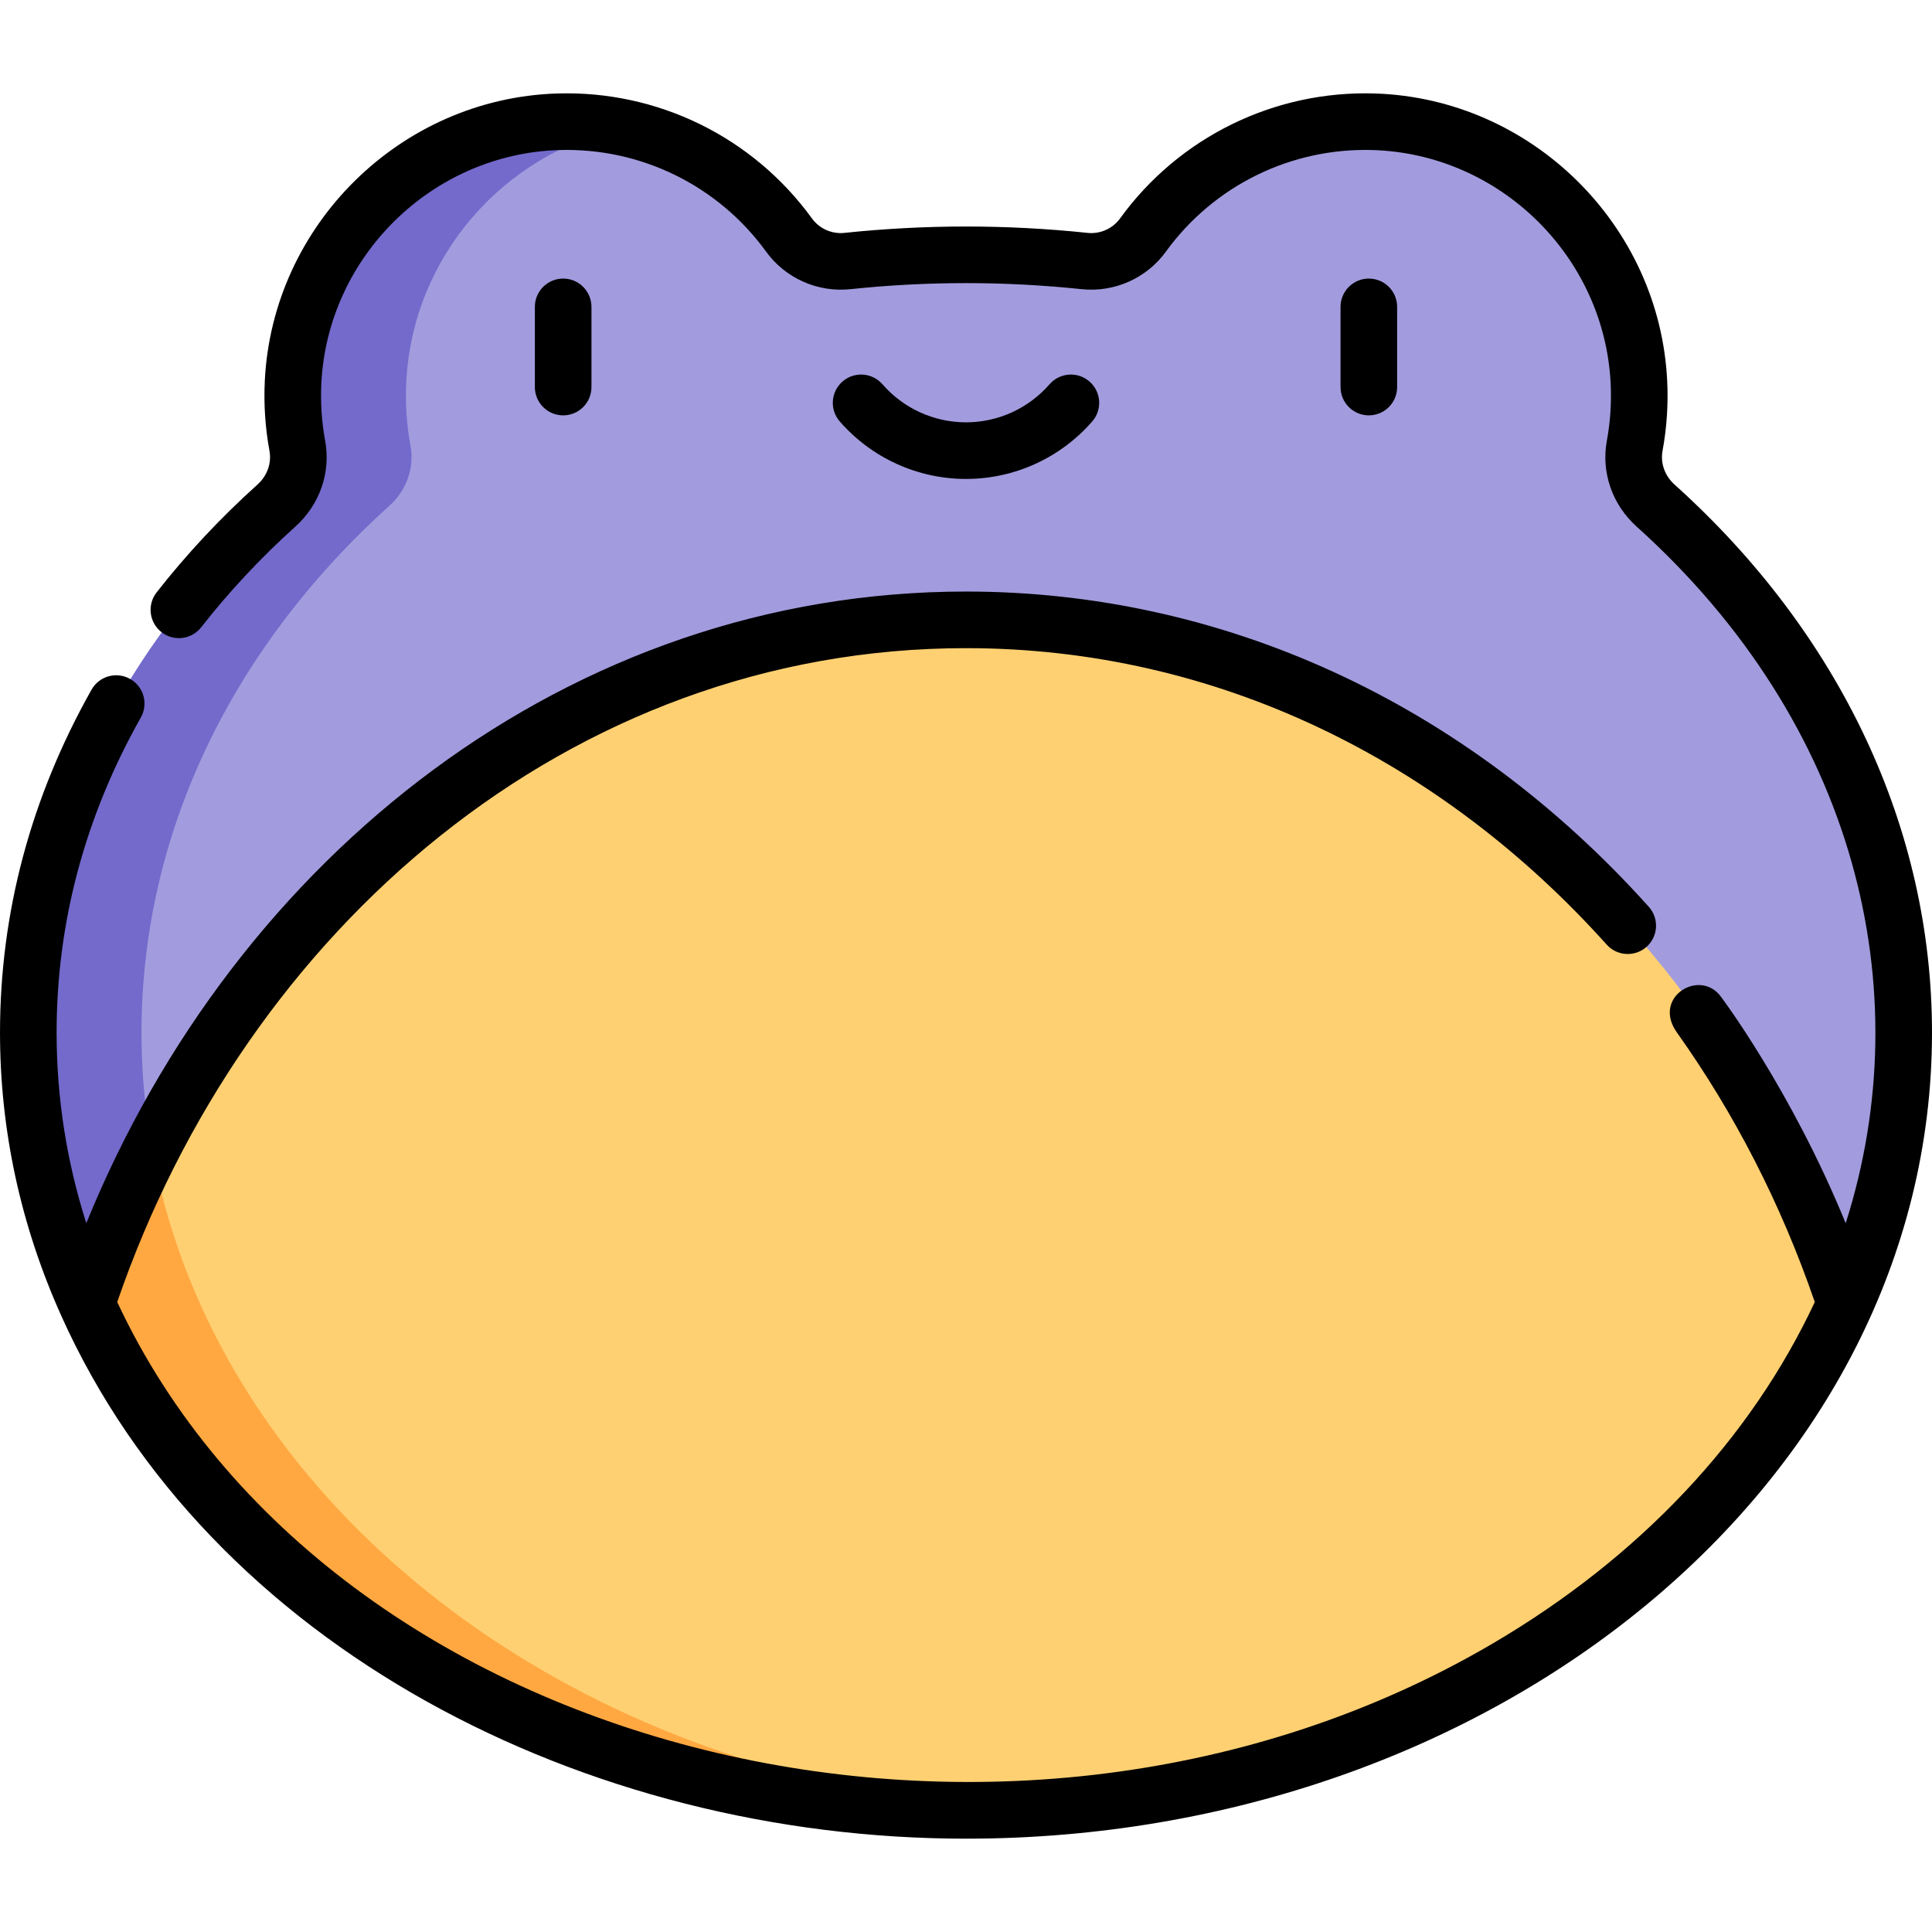 <svg id="Layer_1" enable-background="new 0 0 512 512" height="512" viewBox="0 0 512 512" width="512" xmlns="http://www.w3.org/2000/svg"><path d="m23.003 345.454c-10.028-22.363-15.503-46.549-15.503-71.806 0-53.885 24.944-102.944 65.755-139.667 4.453-4.007 6.618-9.998 5.525-15.897-1.002-5.424-1.396-11.05-1.113-16.828 1.852-37.553 32.594-67.779 70.167-68.983 25.197-.81 47.632 11.212 61.272 30.024 3.542 4.888 9.431 7.509 15.442 6.881 10.301-1.083 20.795-1.649 31.451-1.649s21.149.567 31.451 1.649c6.011.627 11.9-1.993 15.442-6.881 13.641-18.812 36.075-30.834 61.272-30.024 37.573 1.204 68.315 31.431 70.167 68.983.283 5.778-.111 11.404-1.113 16.828-1.093 5.9 1.073 11.89 5.525 15.897 40.811 36.723 65.755 85.781 65.755 139.667 0 25.258-5.475 49.443-15.503 71.807h-465.992z" fill="#a29cde"/><path d="m23.003 345.454h30c-10.028-22.364-15.503-46.549-15.503-71.807 0-53.885 24.944-102.944 65.755-139.667 4.453-4.007 6.618-9.998 5.525-15.897-1.002-5.424-1.396-11.05-1.113-16.829 1.641-33.269 25.962-60.769 57.613-67.453-.006-.001-.013-.002-.019-.004-27.387-5.755-55.36 4.608-72.512 26.771-21.746 28.095-13.634 57.264-13.692 60.828-.077 4.774-2.193 9.334-5.803 12.583-4.968 4.47-9.84 9.25-14.543 14.334-32.113 34.731-51.211 78.185-51.211 125.334 0 25.258 5.475 49.443 15.503 71.807z" fill="#736acc"/><path d="m488.997 345.454c-35.134 78.425-126.208 134.314-232.997 134.314s-197.863-55.889-232.997-134.314c35.144-105.807 126.208-181.186 232.997-181.186s197.853 75.379 232.997 181.186z" fill="#ffd072"/><path d="m256.029 479.768c4.415 0 10.374-.143 14.962-.369h.007c-100.254-4.954-184.518-59.219-217.995-133.945-5.891-13.138-10.197-26.909-12.758-41.153-6.701 13.089-12.487 26.839-17.242 41.153 38.144 85.144 135.106 134.314 232.997 134.314z" fill="#ffa841"/><path d="m256 126.925c12.82 0 25.012-5.553 33.451-15.236 2.721-3.123 2.396-7.86-.727-10.582s-7.86-2.396-10.582.727c-5.589 6.413-13.659 10.091-22.142 10.091s-16.554-3.678-22.143-10.091c-2.722-3.123-7.459-3.448-10.582-.727s-3.448 7.459-.727 10.582c8.439 9.683 20.632 15.236 33.452 15.236z"/><path d="m156.744 102.576v-21.251c0-4.142-3.358-7.5-7.5-7.5s-7.5 3.358-7.5 7.5v21.251c0 4.142 3.358 7.5 7.5 7.5s7.5-3.358 7.5-7.5z"/><path d="m370.256 102.576v-21.251c0-4.142-3.358-7.5-7.5-7.5s-7.5 3.358-7.5 7.5v21.251c0 4.142 3.358 7.5 7.5 7.5s7.5-3.358 7.5-7.5z"/><path d="m16.158 348.52c39.421 87.991 139 138.747 239.842 138.747 140.105 0 256-94.517 256-213.62 0-54.064-24.234-105.646-68.238-145.242-2.59-2.332-3.774-5.68-3.167-8.96 1.122-6.072 1.535-12.316 1.228-18.56-2.039-41.353-36.044-74.785-77.417-76.11-26.653-.855-51.927 11.523-67.586 33.119-1.961 2.706-5.252 4.171-8.584 3.823-10.67-1.122-21.516-1.69-32.235-1.69s-21.565.569-32.229 1.69c-3.342.348-6.63-1.117-8.592-3.825-15.658-21.593-40.916-33.97-67.584-33.117-41.373 1.326-75.379 34.757-77.418 76.112-.306 6.243.108 12.486 1.23 18.562.607 3.277-.577 6.625-3.167 8.956-9.805 8.823-18.802 18.441-26.74 28.589-2.552 3.263-1.976 7.976 1.286 10.528 3.263 2.553 7.976 1.976 10.528-1.286 7.403-9.463 15.8-18.44 24.958-26.681 6.501-5.851 9.449-14.388 7.884-22.835-.911-4.933-1.247-10.012-.998-15.097 1.657-33.608 29.293-60.779 62.917-61.856 21.688-.692 42.227 9.371 54.958 26.929 5.097 7.034 13.637 10.842 22.299 9.939 10.151-1.067 20.469-1.608 30.667-1.608s20.516.541 30.673 1.609c8.654.902 17.196-2.906 22.292-9.938 12.732-17.56 33.272-27.626 54.96-26.931 33.623 1.078 61.259 28.248 62.916 61.855.25 5.085-.085 10.165-.996 15.094-1.565 8.45 1.381 16.988 7.883 22.839 58.083 52.264 75.167 122.618 55.399 184.612-14.521-35.569-33.473-60.602-33.012-59.958-5.53-7.723-18.419-.003-11.724 9.405 15.267 21.457 27.598 45.412 36.542 71.438-17.045 36.447-46.502 67.693-85.36 90.5-127.497 74.83-307.905 30.539-364.507-90.502 33.857-98.544 119.647-173.283 224.934-173.283 66.614 0 126.194 29.981 169.783 78.563 2.77 3.089 7.514 3.336 10.592.574 3.083-2.766 3.34-7.508.574-10.591-48.92-54.525-113.434-83.547-180.948-83.547-105.062 0-193.492 70.046-233.13 167.389-5.23-16.399-7.871-33.316-7.871-50.508 0-29.141 7.511-57.237 22.324-83.51 2.034-3.608.758-8.183-2.85-10.217-3.609-2.034-8.182-.758-10.217 2.85-16.095 28.549-24.257 59.124-24.257 90.877 0 25.767 5.435 50.954 16.154 74.863.002.003.003.006.004.01z"/></svg>